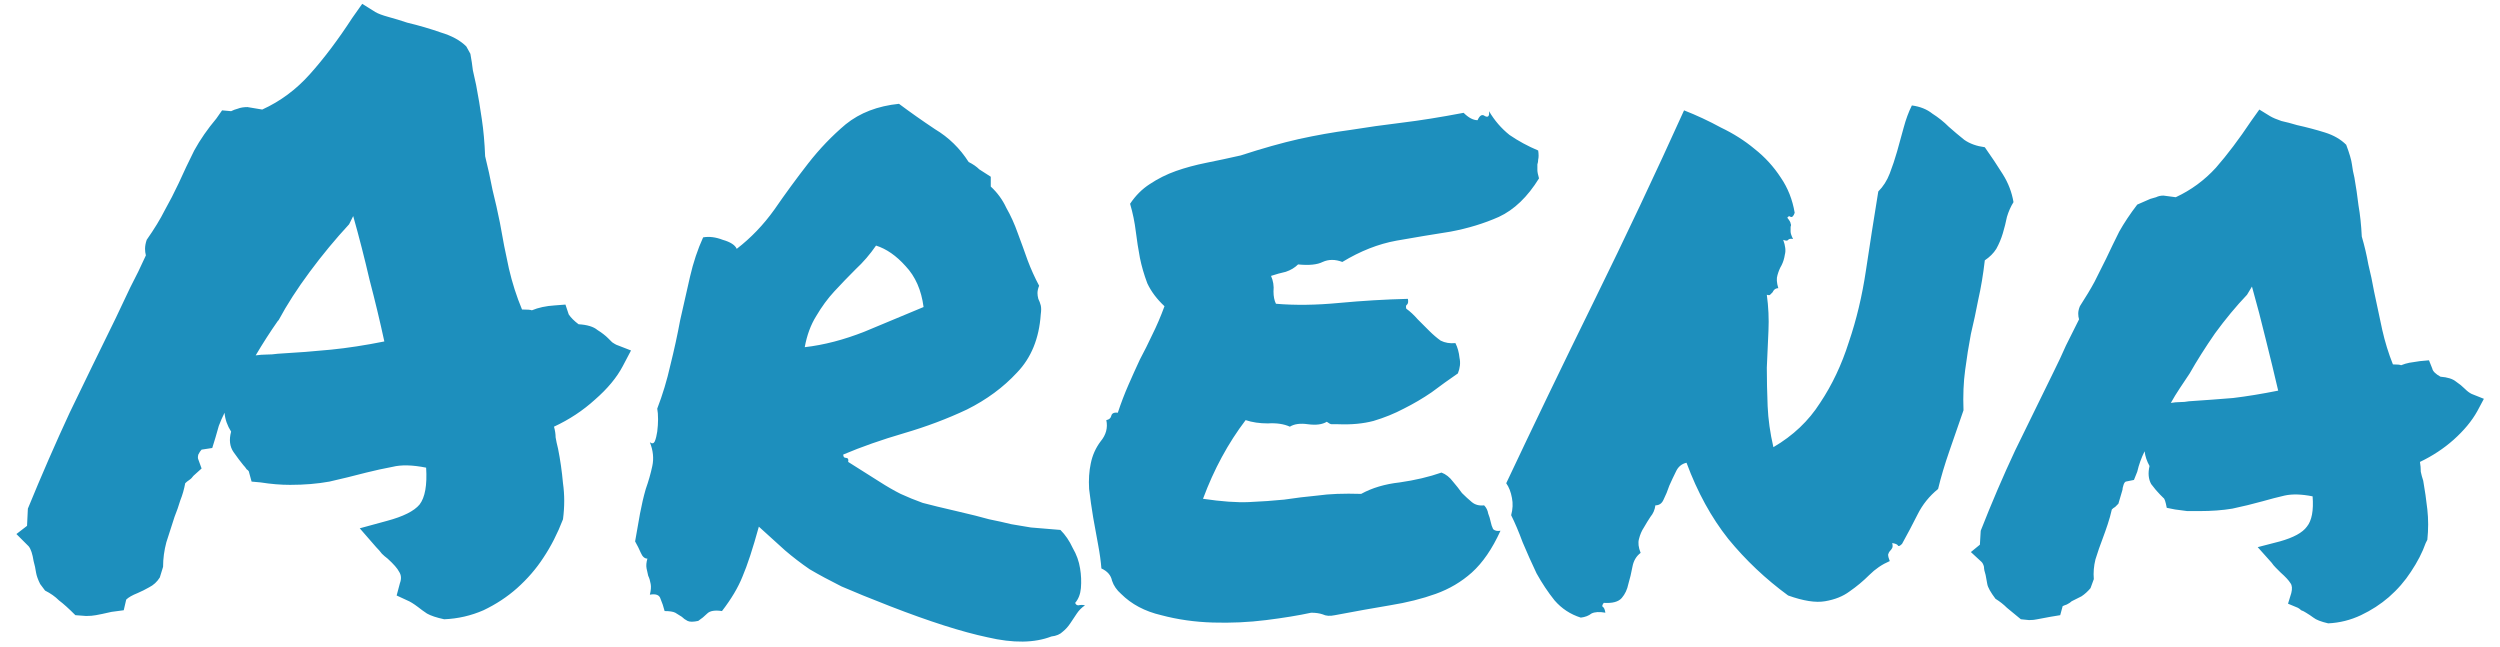 <svg width="143" height="37" viewBox="0 0 143 37" fill="none" xmlns="http://www.w3.org/2000/svg">
<path d="M0.938 30.547L1.547 30.078L1.594 29.094C2.375 27.188 3.172 25.359 3.984 23.609C4.828 21.859 5.703 20.062 6.609 18.219C6.891 17.625 7.172 17.031 7.453 16.438C7.766 15.844 8.062 15.234 8.344 14.609C8.312 14.484 8.297 14.359 8.297 14.234C8.297 14.078 8.328 13.906 8.391 13.719C8.828 13.094 9.172 12.531 9.422 12.031C9.703 11.531 9.969 11.016 10.219 10.484C10.5 9.859 10.797 9.234 11.109 8.609C11.453 7.984 11.875 7.375 12.375 6.781L12.703 6.312L13.219 6.359C13.344 6.297 13.469 6.25 13.594 6.219C13.75 6.156 13.938 6.125 14.156 6.125L15 6.266C16.031 5.797 16.938 5.125 17.719 4.25C18.531 3.344 19.344 2.266 20.156 1.016L20.719 0.219L21.469 0.688C21.625 0.781 21.875 0.875 22.219 0.969C22.562 1.062 22.922 1.172 23.297 1.297C23.953 1.453 24.594 1.641 25.219 1.859C25.844 2.047 26.328 2.312 26.672 2.656L26.906 3.078C26.969 3.422 27.016 3.734 27.047 4.016C27.109 4.297 27.172 4.578 27.234 4.859C27.359 5.516 27.469 6.172 27.562 6.828C27.656 7.453 27.719 8.156 27.75 8.938C27.906 9.562 28.047 10.203 28.172 10.859C28.328 11.484 28.469 12.109 28.594 12.734C28.75 13.641 28.922 14.516 29.109 15.359C29.297 16.172 29.547 16.953 29.859 17.703C30.172 17.703 30.359 17.719 30.422 17.75C30.797 17.594 31.234 17.5 31.734 17.469L32.344 17.422L32.531 17.984C32.594 18.078 32.672 18.172 32.766 18.266C32.859 18.359 32.969 18.453 33.094 18.547C33.594 18.578 33.953 18.688 34.172 18.875C34.422 19.031 34.625 19.188 34.781 19.344C34.844 19.406 34.922 19.484 35.016 19.578C35.109 19.641 35.188 19.688 35.25 19.719L36.094 20.047L35.625 20.938C35.281 21.594 34.75 22.234 34.031 22.859C33.344 23.484 32.562 24 31.688 24.406C31.75 24.625 31.781 24.828 31.781 25.016C31.812 25.203 31.859 25.422 31.922 25.672C32.047 26.297 32.141 26.953 32.203 27.641C32.297 28.297 32.297 28.984 32.203 29.703C31.891 30.516 31.516 31.25 31.078 31.906C30.672 32.531 30.172 33.109 29.578 33.641C29.016 34.141 28.375 34.562 27.656 34.906C26.938 35.219 26.188 35.391 25.406 35.422C24.969 35.328 24.641 35.219 24.422 35.094C24.234 34.969 24.062 34.844 23.906 34.719C23.656 34.531 23.453 34.406 23.297 34.344L22.688 34.062L22.875 33.359C22.969 33.109 22.953 32.891 22.828 32.703C22.734 32.516 22.516 32.266 22.172 31.953C22.047 31.859 21.938 31.766 21.844 31.672C21.75 31.547 21.641 31.422 21.516 31.297L20.578 30.219L22.125 29.797C23.062 29.547 23.688 29.234 24 28.859C24.312 28.453 24.438 27.75 24.375 26.75C23.594 26.594 22.953 26.578 22.453 26.703C21.953 26.797 21.453 26.906 20.953 27.031C20.234 27.219 19.531 27.391 18.844 27.547C18.156 27.672 17.406 27.734 16.594 27.734C16.062 27.734 15.5 27.688 14.906 27.594L14.391 27.547L14.25 27.031C14.25 26.969 14.203 26.906 14.109 26.844C14.047 26.75 13.984 26.672 13.922 26.609C13.766 26.422 13.578 26.172 13.359 25.859C13.141 25.547 13.094 25.156 13.219 24.688C13 24.344 12.875 23.984 12.844 23.609C12.719 23.859 12.609 24.109 12.516 24.359C12.453 24.578 12.391 24.797 12.328 25.016L12.141 25.625L11.531 25.719C11.469 25.781 11.406 25.875 11.344 26C11.312 26.125 11.312 26.219 11.344 26.281L11.531 26.797L11.062 27.219C11 27.312 10.922 27.391 10.828 27.453C10.734 27.516 10.656 27.578 10.594 27.641C10.531 27.984 10.438 28.312 10.312 28.625C10.219 28.938 10.109 29.25 9.984 29.562C9.828 30.062 9.672 30.547 9.516 31.016C9.391 31.484 9.328 31.953 9.328 32.422L9.141 33.031C8.984 33.281 8.781 33.469 8.531 33.594C8.312 33.719 8.094 33.828 7.875 33.922C7.562 34.047 7.344 34.172 7.219 34.297L7.078 34.906L6.375 35C5.969 35.094 5.672 35.156 5.484 35.188C5.328 35.219 5.141 35.234 4.922 35.234L4.312 35.188C3.938 34.812 3.625 34.531 3.375 34.344C3.156 34.125 2.891 33.938 2.578 33.781L2.297 33.406C2.172 33.156 2.094 32.938 2.062 32.75C2.031 32.531 1.984 32.312 1.922 32.094C1.859 31.688 1.766 31.406 1.641 31.25L0.938 30.547ZM15.891 18.359C15.453 18.984 15.031 19.641 14.625 20.328C14.844 20.297 15.047 20.281 15.234 20.281C15.453 20.281 15.672 20.266 15.891 20.234C16.984 20.172 18 20.094 18.938 20C19.875 19.906 20.891 19.75 21.984 19.531C21.734 18.375 21.453 17.203 21.141 16.016C20.859 14.797 20.547 13.578 20.203 12.359L19.969 12.828C19.188 13.672 18.438 14.578 17.719 15.547C17 16.516 16.406 17.438 15.938 18.312L15.891 18.359ZM43.406 30.125C43.062 31.375 42.75 32.328 42.469 32.984C42.219 33.609 41.828 34.266 41.297 34.953C40.891 34.891 40.609 34.938 40.453 35.094C40.297 35.25 40.125 35.391 39.938 35.516C39.656 35.578 39.453 35.578 39.328 35.516C39.203 35.453 39.094 35.375 39 35.281C38.906 35.219 38.781 35.141 38.625 35.047C38.5 34.984 38.297 34.953 38.016 34.953C37.953 34.703 37.875 34.469 37.781 34.25C37.719 34.031 37.516 33.953 37.172 34.016C37.234 33.766 37.25 33.562 37.219 33.406C37.188 33.219 37.141 33.062 37.078 32.938C37.047 32.781 37.016 32.641 36.984 32.516C36.953 32.359 36.969 32.172 37.031 31.953C36.875 31.953 36.75 31.844 36.656 31.625C36.562 31.406 36.453 31.188 36.328 30.969C36.422 30.406 36.516 29.875 36.609 29.375C36.703 28.875 36.812 28.406 36.938 27.969C37.094 27.531 37.219 27.094 37.312 26.656C37.406 26.219 37.359 25.766 37.172 25.297C37.297 25.391 37.391 25.375 37.453 25.25C37.516 25.094 37.562 24.906 37.594 24.688C37.625 24.438 37.641 24.203 37.641 23.984C37.641 23.734 37.625 23.531 37.594 23.375C37.906 22.562 38.156 21.734 38.344 20.891C38.562 20.016 38.75 19.156 38.906 18.312C39.094 17.469 39.281 16.641 39.469 15.828C39.656 15.016 39.906 14.266 40.219 13.578C40.562 13.516 40.938 13.562 41.344 13.719C41.781 13.844 42.047 14.016 42.141 14.234C42.953 13.609 43.672 12.859 44.297 11.984C44.922 11.078 45.562 10.203 46.219 9.359C46.875 8.516 47.594 7.766 48.375 7.109C49.188 6.453 50.203 6.062 51.422 5.938C52.047 6.406 52.734 6.891 53.484 7.391C54.266 7.859 54.906 8.484 55.406 9.266C55.656 9.391 55.859 9.531 56.016 9.688C56.203 9.812 56.422 9.953 56.672 10.109V10.672C57.047 11.016 57.344 11.422 57.562 11.891C57.812 12.328 58.031 12.812 58.219 13.344C58.406 13.844 58.594 14.359 58.781 14.891C58.969 15.391 59.188 15.875 59.438 16.344C59.375 16.5 59.344 16.641 59.344 16.766C59.344 16.859 59.359 16.969 59.391 17.094C59.453 17.219 59.5 17.344 59.531 17.469C59.562 17.594 59.562 17.766 59.531 17.984C59.438 19.359 58.984 20.469 58.172 21.312C57.391 22.156 56.438 22.859 55.312 23.422C54.188 23.953 52.984 24.406 51.703 24.781C50.422 25.156 49.266 25.562 48.234 26C48.234 26.125 48.281 26.188 48.375 26.188C48.5 26.188 48.547 26.266 48.516 26.422C49.266 26.891 49.859 27.266 50.297 27.547C50.734 27.828 51.141 28.062 51.516 28.25C51.922 28.438 52.344 28.609 52.781 28.766C53.25 28.891 53.891 29.047 54.703 29.234C55.516 29.422 56.141 29.578 56.578 29.703C57.047 29.797 57.469 29.891 57.844 29.984C58.219 30.047 58.594 30.109 58.969 30.172C59.375 30.203 59.938 30.25 60.656 30.312C60.938 30.594 61.172 30.938 61.359 31.344C61.578 31.719 61.719 32.109 61.781 32.516C61.844 32.891 61.859 33.266 61.828 33.641C61.797 33.984 61.688 34.266 61.5 34.484C61.531 34.578 61.594 34.625 61.688 34.625C61.812 34.594 61.938 34.594 62.062 34.625C61.875 34.75 61.719 34.906 61.594 35.094C61.469 35.281 61.344 35.469 61.219 35.656C61.094 35.844 60.953 36 60.797 36.125C60.641 36.281 60.422 36.375 60.141 36.406C59.172 36.781 57.953 36.797 56.484 36.453C55.016 36.141 53.156 35.547 50.906 34.672C49.781 34.234 48.859 33.859 48.141 33.547C47.453 33.203 46.844 32.875 46.312 32.562C45.812 32.219 45.344 31.859 44.906 31.484C44.5 31.109 44 30.656 43.406 30.125ZM50.109 14.047C49.766 14.547 49.375 15 48.938 15.406C48.531 15.812 48.125 16.234 47.719 16.672C47.344 17.078 47 17.547 46.688 18.078C46.375 18.578 46.156 19.172 46.031 19.859C47.125 19.734 48.266 19.438 49.453 18.969C50.641 18.469 51.766 18 52.828 17.562C52.703 16.594 52.359 15.812 51.797 15.219C51.266 14.625 50.703 14.234 50.109 14.047ZM87.984 8.609C88.016 8.828 88.016 9 87.984 9.125C87.984 9.219 87.969 9.312 87.938 9.406C87.938 9.5 87.938 9.609 87.938 9.734C87.938 9.828 87.969 9.984 88.031 10.203C87.375 11.266 86.609 12 85.734 12.406C84.891 12.781 83.969 13.062 82.969 13.25C81.969 13.406 80.938 13.578 79.875 13.766C78.844 13.953 77.812 14.359 76.781 14.984C76.375 14.828 76 14.828 75.656 14.984C75.344 15.141 74.875 15.188 74.25 15.125C74.062 15.312 73.828 15.453 73.547 15.547C73.266 15.609 72.984 15.688 72.703 15.781C72.828 16.062 72.875 16.359 72.844 16.672C72.844 16.953 72.891 17.188 72.984 17.375C74.078 17.469 75.281 17.453 76.594 17.328C77.938 17.203 79.25 17.125 80.531 17.094C80.562 17.25 80.547 17.359 80.484 17.422C80.422 17.453 80.406 17.531 80.438 17.656C80.656 17.812 80.875 18.016 81.094 18.266C81.312 18.484 81.531 18.703 81.75 18.922C81.969 19.141 82.188 19.328 82.406 19.484C82.656 19.609 82.938 19.656 83.25 19.625C83.375 19.875 83.453 20.156 83.484 20.469C83.547 20.75 83.516 21.047 83.391 21.359C82.891 21.703 82.391 22.062 81.891 22.438C81.391 22.781 80.859 23.094 80.297 23.375C79.766 23.656 79.188 23.891 78.562 24.078C77.969 24.234 77.297 24.297 76.547 24.266C76.391 24.266 76.266 24.266 76.172 24.266C76.109 24.266 76.016 24.219 75.891 24.125C75.641 24.281 75.281 24.328 74.812 24.266C74.375 24.203 74.031 24.25 73.781 24.406C73.438 24.25 73.016 24.188 72.516 24.219C72.047 24.219 71.625 24.156 71.25 24.031C70.75 24.688 70.297 25.391 69.891 26.141C69.484 26.891 69.125 27.688 68.812 28.531C69.875 28.688 70.75 28.75 71.438 28.719C72.156 28.688 72.828 28.641 73.453 28.578C74.078 28.484 74.719 28.406 75.375 28.344C76.031 28.25 76.859 28.219 77.859 28.25C78.484 27.906 79.219 27.688 80.062 27.594C80.938 27.469 81.734 27.281 82.453 27.031C82.703 27.125 82.922 27.297 83.109 27.547C83.297 27.766 83.469 27.984 83.625 28.203C83.812 28.391 84 28.562 84.188 28.719C84.375 28.875 84.609 28.938 84.891 28.906C85.016 29.031 85.094 29.188 85.125 29.375C85.188 29.531 85.234 29.688 85.266 29.844C85.297 30 85.344 30.141 85.406 30.266C85.5 30.359 85.641 30.391 85.828 30.359C85.359 31.391 84.812 32.188 84.188 32.75C83.594 33.281 82.906 33.688 82.125 33.969C81.344 34.25 80.469 34.469 79.5 34.625C78.562 34.781 77.516 34.969 76.359 35.188C76.078 35.25 75.844 35.234 75.656 35.141C75.469 35.078 75.25 35.047 75 35.047C74.281 35.203 73.422 35.344 72.422 35.469C71.422 35.594 70.406 35.641 69.375 35.609C68.344 35.578 67.359 35.438 66.422 35.188C65.484 34.969 64.719 34.562 64.125 33.969C63.875 33.75 63.703 33.5 63.609 33.219C63.547 32.906 63.344 32.672 63 32.516C62.969 32.109 62.906 31.656 62.812 31.156C62.719 30.656 62.625 30.141 62.531 29.609C62.438 29.047 62.359 28.5 62.297 27.969C62.266 27.438 62.297 26.953 62.391 26.516C62.484 26.047 62.672 25.625 62.953 25.25C63.266 24.875 63.375 24.469 63.281 24.031C63.438 24 63.531 23.922 63.562 23.797C63.594 23.641 63.719 23.578 63.938 23.609C64.125 23.047 64.328 22.516 64.547 22.016C64.766 21.516 64.984 21.031 65.203 20.562C65.453 20.094 65.688 19.625 65.906 19.156C66.156 18.656 66.391 18.109 66.609 17.516C66.172 17.109 65.844 16.672 65.625 16.203C65.438 15.703 65.297 15.219 65.203 14.75C65.109 14.25 65.031 13.75 64.969 13.25C64.906 12.719 64.797 12.188 64.641 11.656C64.953 11.188 65.328 10.812 65.766 10.531C66.234 10.219 66.734 9.969 67.266 9.781C67.797 9.594 68.375 9.438 69 9.312C69.625 9.188 70.281 9.047 70.969 8.891C72.219 8.484 73.328 8.172 74.297 7.953C75.297 7.734 76.266 7.562 77.203 7.438C78.172 7.281 79.172 7.141 80.203 7.016C81.234 6.891 82.406 6.703 83.719 6.453C84 6.734 84.266 6.875 84.516 6.875C84.641 6.594 84.781 6.516 84.938 6.641C85.125 6.734 85.203 6.641 85.172 6.359C85.484 6.891 85.875 7.344 86.344 7.719C86.844 8.062 87.391 8.359 87.984 8.609ZM96.469 26.469C96.188 26.531 95.984 26.703 95.859 26.984C95.734 27.234 95.609 27.5 95.484 27.781C95.391 28.062 95.281 28.328 95.156 28.578C95.062 28.797 94.906 28.906 94.688 28.906C94.656 29.156 94.562 29.375 94.406 29.562C94.281 29.75 94.156 29.953 94.031 30.172C93.906 30.359 93.812 30.578 93.75 30.828C93.688 31.047 93.719 31.312 93.844 31.625C93.594 31.812 93.438 32.078 93.375 32.422C93.312 32.766 93.234 33.094 93.141 33.406C93.078 33.719 92.953 33.984 92.766 34.203C92.578 34.422 92.234 34.516 91.734 34.484C91.641 34.609 91.625 34.688 91.688 34.719C91.75 34.75 91.797 34.859 91.828 35.047C91.484 34.984 91.219 35 91.031 35.094C90.875 35.219 90.672 35.297 90.422 35.328C89.828 35.141 89.328 34.812 88.922 34.344C88.547 33.875 88.203 33.359 87.891 32.797C87.609 32.203 87.344 31.609 87.094 31.016C86.875 30.422 86.656 29.906 86.438 29.469C86.531 29.125 86.547 28.797 86.484 28.484C86.422 28.141 86.312 27.859 86.156 27.641C87.688 24.391 89.359 20.922 91.172 17.234C92.984 13.547 94.703 9.906 96.328 6.312C97.047 6.594 97.75 6.922 98.438 7.297C99.156 7.641 99.797 8.047 100.359 8.516C100.953 8.984 101.453 9.531 101.859 10.156C102.266 10.75 102.531 11.422 102.656 12.172C102.594 12.359 102.516 12.438 102.422 12.406C102.359 12.344 102.297 12.359 102.234 12.453C102.359 12.609 102.422 12.719 102.422 12.781C102.453 12.844 102.453 12.906 102.422 12.969C102.422 13.031 102.422 13.125 102.422 13.25C102.422 13.344 102.469 13.484 102.562 13.672C102.438 13.641 102.344 13.656 102.281 13.719C102.25 13.781 102.156 13.781 102 13.719C102.125 14.062 102.156 14.344 102.094 14.562C102.062 14.781 102 14.984 101.906 15.172C101.812 15.328 101.734 15.516 101.672 15.734C101.609 15.922 101.625 16.172 101.719 16.484C101.625 16.484 101.547 16.516 101.484 16.578C101.453 16.609 101.422 16.656 101.391 16.719C101.359 16.75 101.312 16.797 101.25 16.859C101.219 16.891 101.156 16.891 101.062 16.859C101.156 17.547 101.188 18.234 101.156 18.922C101.125 19.609 101.094 20.312 101.062 21.031C101.062 21.719 101.078 22.453 101.109 23.234C101.141 23.984 101.25 24.766 101.438 25.578C102.562 24.922 103.453 24.078 104.109 23.047C104.797 22.016 105.344 20.859 105.75 19.578C106.188 18.297 106.516 16.922 106.734 15.453C106.953 13.984 107.188 12.484 107.438 10.953C107.719 10.672 107.938 10.328 108.094 9.922C108.25 9.516 108.391 9.094 108.516 8.656C108.641 8.188 108.766 7.734 108.891 7.297C109.016 6.828 109.172 6.406 109.359 6.031C109.828 6.094 110.219 6.25 110.531 6.5C110.875 6.719 111.188 6.969 111.469 7.25C111.75 7.5 112.047 7.75 112.359 8C112.672 8.219 113.062 8.359 113.531 8.422C113.906 8.953 114.25 9.469 114.562 9.969C114.875 10.469 115.078 11 115.172 11.562C115.016 11.812 114.891 12.094 114.797 12.406C114.734 12.719 114.656 13.031 114.562 13.344C114.469 13.656 114.344 13.953 114.188 14.234C114.031 14.484 113.812 14.703 113.531 14.891C113.438 15.703 113.312 16.453 113.156 17.141C113.031 17.797 112.891 18.453 112.734 19.109C112.609 19.766 112.5 20.453 112.406 21.172C112.312 21.859 112.281 22.625 112.312 23.469C112.062 24.188 111.797 24.953 111.516 25.766C111.234 26.578 111.016 27.312 110.859 27.969C110.359 28.375 109.969 28.859 109.688 29.422C109.406 29.984 109.109 30.547 108.797 31.109C108.672 31.234 108.594 31.266 108.562 31.203C108.531 31.141 108.422 31.094 108.234 31.062C108.266 31.188 108.266 31.281 108.234 31.344C108.203 31.406 108.156 31.469 108.094 31.531C108.062 31.562 108.031 31.625 108 31.719C108 31.812 108.031 31.938 108.094 32.094C107.656 32.281 107.266 32.547 106.922 32.891C106.578 33.234 106.203 33.547 105.797 33.828C105.422 34.109 104.953 34.297 104.391 34.391C103.859 34.484 103.156 34.375 102.281 34.062C101 33.125 99.859 32.047 98.859 30.828C97.891 29.609 97.094 28.156 96.469 26.469ZM138.75 31.062C138.562 31.594 138.281 32.141 137.906 32.703C137.562 33.234 137.141 33.719 136.641 34.156C136.172 34.562 135.641 34.906 135.047 35.188C134.453 35.469 133.828 35.625 133.172 35.656C132.766 35.562 132.484 35.453 132.328 35.328C132.203 35.234 132.062 35.141 131.906 35.047C131.812 34.984 131.719 34.938 131.625 34.906C131.562 34.844 131.5 34.797 131.438 34.766L130.875 34.531L131.062 33.922C131.125 33.672 131.109 33.484 131.016 33.359C130.922 33.203 130.734 33 130.453 32.75C130.359 32.656 130.266 32.562 130.172 32.469C130.078 32.375 130 32.281 129.938 32.188L129.141 31.297L130.406 30.969C131.188 30.75 131.703 30.469 131.953 30.125C132.234 29.781 132.344 29.203 132.281 28.391C131.656 28.266 131.125 28.25 130.688 28.344C130.281 28.438 129.859 28.547 129.422 28.672C128.859 28.828 128.281 28.969 127.688 29.094C127.125 29.188 126.5 29.234 125.812 29.234C125.562 29.234 125.328 29.234 125.109 29.234C124.891 29.203 124.656 29.172 124.406 29.141L123.938 29.047C123.875 28.703 123.812 28.516 123.75 28.484C123.688 28.422 123.625 28.359 123.562 28.297C123.406 28.141 123.234 27.938 123.047 27.688C122.891 27.406 122.859 27.062 122.953 26.656C122.797 26.375 122.703 26.094 122.672 25.812C122.484 26.188 122.344 26.578 122.25 26.984L122.062 27.453L121.594 27.547C121.531 27.578 121.484 27.656 121.453 27.781C121.422 27.875 121.406 27.953 121.406 28.016L121.172 28.812C121.109 28.875 121.047 28.938 120.984 29C120.922 29.031 120.859 29.078 120.797 29.141C120.734 29.422 120.656 29.703 120.562 29.984C120.469 30.266 120.375 30.531 120.281 30.781C120.125 31.188 119.984 31.594 119.859 32C119.766 32.375 119.734 32.75 119.766 33.125L119.578 33.641C119.422 33.828 119.25 33.984 119.062 34.109C118.875 34.203 118.688 34.297 118.5 34.391C118.438 34.453 118.344 34.516 118.219 34.578C118.125 34.609 118.047 34.641 117.984 34.672L117.844 35.188L117.281 35.281C116.938 35.344 116.688 35.391 116.531 35.422C116.406 35.453 116.25 35.469 116.062 35.469L115.594 35.422C115.25 35.141 114.984 34.922 114.797 34.766C114.609 34.578 114.391 34.406 114.141 34.25C113.859 33.875 113.703 33.594 113.672 33.406C113.641 33.219 113.609 33.047 113.578 32.891C113.516 32.703 113.484 32.547 113.484 32.422C113.453 32.297 113.406 32.203 113.344 32.141L112.734 31.578L113.25 31.156L113.297 30.359C113.922 28.766 114.578 27.234 115.266 25.766C115.984 24.297 116.719 22.797 117.469 21.266C117.719 20.766 117.953 20.266 118.172 19.766C118.422 19.266 118.672 18.766 118.922 18.266C118.891 18.172 118.875 18.062 118.875 17.938C118.875 17.812 118.906 17.672 118.969 17.516C119.312 16.984 119.594 16.516 119.812 16.109C120.031 15.672 120.25 15.234 120.469 14.797C120.719 14.266 120.969 13.75 121.219 13.25C121.5 12.75 121.844 12.234 122.25 11.703L123 11.375C123.094 11.344 123.203 11.312 123.328 11.281C123.453 11.219 123.594 11.188 123.75 11.188L124.453 11.281C125.328 10.875 126.094 10.312 126.75 9.594C127.406 8.844 128.078 7.953 128.766 6.922L129.234 6.266L129.844 6.641C130 6.734 130.219 6.828 130.5 6.922C130.781 6.984 131.078 7.062 131.391 7.156C131.953 7.281 132.484 7.422 132.984 7.578C133.484 7.734 133.891 7.969 134.203 8.281C134.391 8.781 134.5 9.156 134.531 9.406C134.562 9.656 134.609 9.906 134.672 10.156C134.766 10.688 134.844 11.219 134.906 11.75C135 12.281 135.062 12.875 135.094 13.531C135.25 14.062 135.375 14.594 135.469 15.125C135.594 15.625 135.703 16.141 135.797 16.672C135.953 17.422 136.109 18.156 136.266 18.875C136.422 19.562 136.625 20.219 136.875 20.844C137.125 20.844 137.281 20.859 137.344 20.891C137.5 20.828 137.656 20.781 137.812 20.75C138 20.719 138.203 20.688 138.422 20.656L138.938 20.609L139.125 21.078C139.156 21.234 139.312 21.391 139.594 21.547C140 21.578 140.297 21.672 140.484 21.828C140.672 21.953 140.844 22.094 141 22.25C141.125 22.375 141.25 22.469 141.375 22.531L142.078 22.812L141.703 23.516C141.391 24.078 140.938 24.625 140.344 25.156C139.781 25.656 139.141 26.078 138.422 26.422C138.453 26.609 138.469 26.797 138.469 26.984C138.5 27.141 138.547 27.312 138.609 27.5C138.703 28.031 138.781 28.578 138.844 29.141C138.906 29.703 138.906 30.281 138.844 30.875L138.75 31.062ZM125.203 22.953C126.141 22.891 126.984 22.828 127.734 22.766C128.516 22.672 129.375 22.531 130.312 22.344C130.094 21.406 129.859 20.438 129.609 19.438C129.359 18.406 129.094 17.391 128.812 16.391L128.531 16.859C127.906 17.516 127.297 18.25 126.703 19.062C126.141 19.875 125.656 20.641 125.25 21.359C125.062 21.641 124.875 21.922 124.688 22.203C124.5 22.484 124.328 22.766 124.172 23.047C124.359 23.016 124.531 23 124.688 23C124.875 23 125.047 22.984 125.203 22.953Z" fill="#1D8FBD"/>
</svg>

